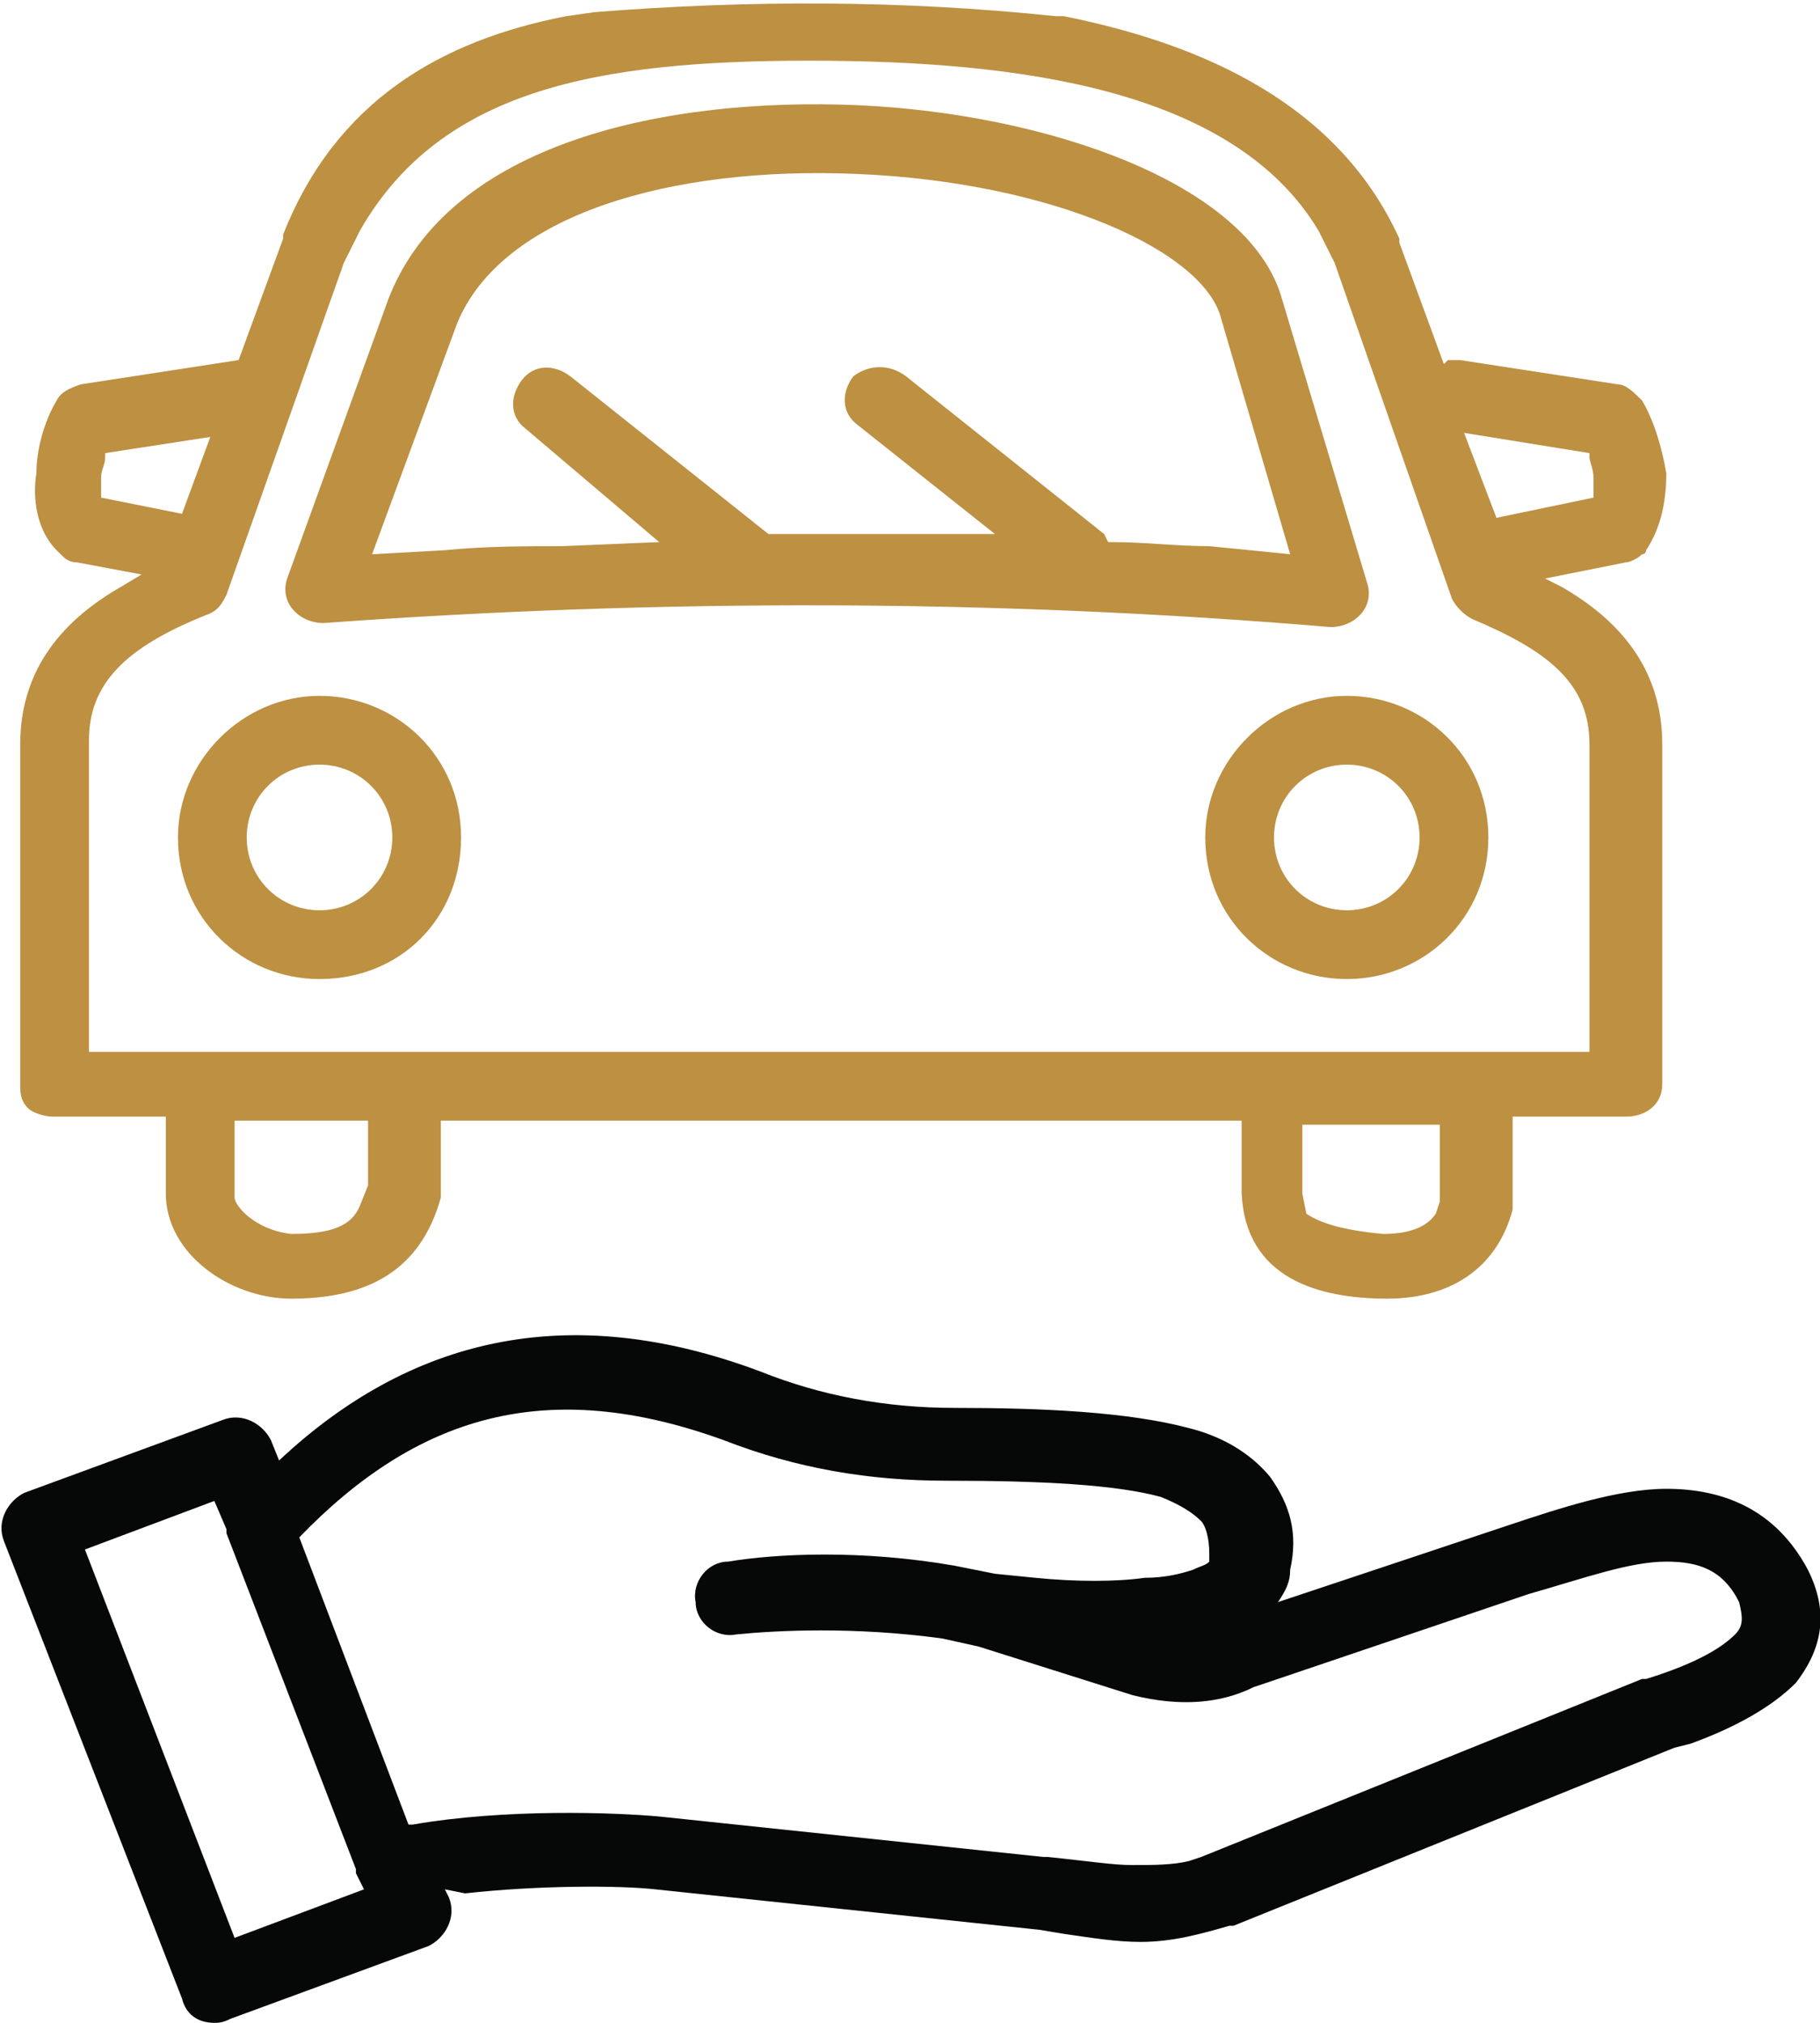 <?xml version="1.0" encoding="utf-8"?>
<!-- Generator: Adobe Illustrator 19.2.1, SVG Export Plug-In . SVG Version: 6.00 Build 0)  -->
<svg version="1.1" id="Layer_1" xmlns="http://www.w3.org/2000/svg" xmlns:xlink="http://www.w3.org/1999/xlink" x="0px" y="0px"
	 viewBox="0 0 45 50" style="enable-background:new 0 0 45 50;" xml:space="preserve">
<style type="text/css">
	.st0{fill:#BD9042;}
	.st1{fill:#060707;}
	.st2{fill:#4C4C4C;}
</style>
<g id="Parkchester_Careers" transform="translate(-1118, -990)">
	<g id="Group" transform="translate(55, 990)">
		<g id="Company-Car" transform="translate(1063, 0)">
			<g>
				<path id="Combined-Shape" class="st0" d="M7.2,32.1c-1.5,0-3.1-1.1-3.1-2.6v-1.9H1.3c-0.2,0-0.5-0.1-0.6-0.2l0,0h0
					c-0.2-0.2-0.2-0.4-0.2-0.6v-8.4c0-1.9,1.1-3.1,2.5-3.9l0.5-0.3l-1.6-0.3c-0.2,0-0.3-0.1-0.4-0.2c0,0,0,0-0.1-0.1
					c-0.5-0.5-0.6-1.3-0.5-1.9c0-0.6,0.2-1.3,0.5-1.8c0.1-0.2,0.3-0.3,0.6-0.4l3.9-0.6h0l1.1-3c0,0,0,0,0-0.1C8.3,2.5,10.9,1,14,0.4
					l0.7-0.1c3.8-0.3,7.6-0.3,11.4,0.1l0.2,0c3.5,0.7,6.8,2.2,8.3,5.5c0,0,0,0,0,0.1L35.7,9l0.1-0.1c0.1,0,0.2,0,0.3,0l3.9,0.6
					c0.2,0,0.4,0.2,0.6,0.4c0.3,0.5,0.5,1.2,0.6,1.8c0,0.6-0.1,1.3-0.5,1.9c0,0,0,0.1-0.1,0.1c-0.1,0.1-0.3,0.2-0.4,0.2l-2,0.4
					l0.4,0.2c1.4,0.8,2.5,2,2.5,3.9v8.4c0,0.5-0.4,0.8-0.9,0.8h0l-0.2,0h-2.6v2.1c0,0.1,0,0.1,0,0.2c-0.4,1.5-1.6,2.2-3.1,2.2
					c-1.7,0-3.5-0.5-3.6-2.6c0,0,0,0,0-0.1v-1.7H10.9v1.7c0,0.1,0,0.1,0,0.2C10.4,31.4,9.1,32.1,7.2,32.1z M36.3,26l0.2,0h2.8v-7.6
					c0-1.5-1-2.3-2.9-3.1c-0.2-0.1-0.4-0.3-0.5-0.5L33,6.5l-0.4-0.8C30.5,2.2,25.2,1.5,20,1.5c-5.2,0-9.1,0.7-11.1,4.2L8.5,6.5
					l-2.9,8.2c-0.1,0.2-0.2,0.4-0.5,0.5c-2,0.8-2.9,1.7-2.9,3.1V26h2.8l0.2,0H36.3z M34.2,30.5c0.7,0,1.1-0.2,1.3-0.5l0.1-0.3v-1.9
					h-3.4v1.7l0.1,0.5C32.6,30.2,33.1,30.4,34.2,30.5z M7.2,30.5c1,0,1.5-0.2,1.7-0.7l0.2-0.5v-1.6H5.8v1.9
					C5.8,29.8,6.3,30.4,7.2,30.5z M4.5,12.7l0.7-1.9l-2.6,0.4l0,0.1c0,0.2-0.1,0.3-0.1,0.5c0,0.2,0,0.4,0,0.5L4.5,12.7z M37,12.8
					l2.4-0.5c0-0.2,0-0.3,0-0.5c0-0.2-0.1-0.4-0.1-0.5l0-0.1l-3.1-0.5L37,12.8z"/>
				<path id="Combined-Shape_1_" class="st1" d="M5.3,50c-0.4,0-0.7-0.2-0.8-0.6L0.1,38.1c-0.2-0.5,0.1-1,0.5-1.2l4.9-1.8
					c0.5-0.2,1,0.1,1.2,0.5l0.2,0.5l0,0c3.2-3,7.1-4,11.9-2.2c1.5,0.6,3.1,0.9,4.8,0.9c2.2,0,4.3,0.1,5.8,0.5c0.8,0.2,1.5,0.6,2,1.2
					c0.5,0.7,0.7,1.4,0.5,2.3c0,0.3-0.1,0.5-0.3,0.8l0,0l5.7-1.9c1.2-0.4,2.7-0.9,3.9-0.9c1.4,0,2.7,0.5,3.5,2
					c0.5,1,0.4,1.9-0.3,2.8c-0.6,0.6-1.5,1.1-2.6,1.5l-0.4,0.1l-10.9,4.4c0,0,0,0-0.1,0C29.7,47.8,29,48,28.2,48
					c-0.6,0-1.2-0.1-1.9-0.2l-0.6-0.1l-9.5-1c-0.9-0.1-2.9-0.1-4.7,0.1L11,46.7l0.1,0.2c0.2,0.5-0.1,1-0.5,1.2l-4.9,1.8
					C5.5,50,5.4,50,5.3,50z M28,46.1c0.5,0,1,0,1.4-0.1l0.3-0.1l10.9-4.4c0,0,0.1,0,0.1,0c1.3-0.4,1.9-0.8,2.2-1.1
					c0.2-0.2,0.2-0.4,0.1-0.8c-0.4-0.8-1-1-1.8-1c-0.9,0-2,0.4-3.4,0.8l-6.5,2.2l-0.3,0.1c-0.8,0.4-1.8,0.5-3,0.2l-3.8-1.2l-0.9-0.2
					c-2.2-0.3-4.1-0.2-5.1-0.1c-0.5,0.1-1-0.3-1-0.8c-0.1-0.5,0.3-1,0.8-1c1.2-0.2,3.3-0.3,5.6,0.1l1,0.2l1,0.1c1,0.1,2,0.1,2.7,0
					c0.5,0,0.9-0.1,1.2-0.2c0.2-0.1,0.3-0.1,0.4-0.2l0-0.2c0-0.4-0.1-0.7-0.2-0.8c-0.2-0.2-0.5-0.4-1-0.6c-1.1-0.3-2.9-0.4-5.3-0.4
					c-1.9,0-3.7-0.3-5.5-1c-4.4-1.6-7.6-0.6-10.5,2.4l0,0l2.7,7.1l0.1,0c2.3-0.4,5-0.3,6.1-0.2l9.5,1c0,0,0.1,0,0.1,0
					C26.9,46,27.5,46.1,28,46.1z M5.8,47.9L9,46.7l-0.1-0.2l-0.1-0.2l0-0.1l-3.2-8.3l0-0.1l0,0l-0.3-0.7l-3.2,1.2L5.8,47.9z"/>
				<polygon id="Path" class="st2" points="40,13 40,13 39.4,12.5 				"/>
				<polygon id="Path_1_" class="st2" points="2,13 2.6,12.5 2,13 				"/>
				<path id="Combined-Shape_2_" class="st0" d="M8,15.4c-0.6,0-1.1-0.5-0.9-1.1l2.5-6.9c1.5-3.9,6.9-5,11.6-4.8
					c4.6,0.2,9.7,1.9,10.5,4.8l2.1,7c0.2,0.6-0.3,1.1-0.9,1.1C24.6,14.8,16.3,14.8,8,15.4z M31.9,13.7l-1.7-5.8
					c-0.4-1.7-4.2-3.4-9-3.6c-4.6-0.2-8.8,1-9.9,3.7l-2.1,5.7l1.8-0.1c1-0.1,2-0.1,2.9-0.1l2.4-0.1L13,10.6
					c-0.4-0.3-0.4-0.8-0.1-1.2C13.2,9,13.7,9,14.1,9.3l4.9,3.9l0,0l0.9,0c1,0,2,0,2.9,0l1.8,0l-3.4-2.7c-0.4-0.3-0.4-0.8-0.1-1.2
					C21.5,9,22,9,22.4,9.3l4.9,3.9l0.1,0.2l0.1,0c0.8,0,1.6,0.1,2.4,0.1L31.9,13.7z"/>
				<path id="Combined-Shape_3_" class="st0" d="M33.3,24.2c-1.9,0-3.5-1.5-3.5-3.5c0-1.9,1.6-3.5,3.5-3.5c1.9,0,3.5,1.5,3.5,3.5
					C36.8,22.7,35.2,24.2,33.3,24.2z M33.3,22.5c1,0,1.8-0.8,1.8-1.8c0-1-0.8-1.8-1.8-1.8c-1,0-1.8,0.8-1.8,1.8
					C31.5,21.7,32.3,22.5,33.3,22.5z"/>
				<path id="Combined-Shape_4_" class="st0" d="M7.9,24.2c-1.9,0-3.5-1.5-3.5-3.5c0-1.9,1.6-3.5,3.5-3.5c1.9,0,3.5,1.5,3.5,3.5
					C11.4,22.7,9.9,24.2,7.9,24.2z M7.9,22.5c1,0,1.8-0.8,1.8-1.8c0-1-0.8-1.8-1.8-1.8c-1,0-1.8,0.8-1.8,1.8
					C6.1,21.7,6.9,22.5,7.9,22.5z"/>
			</g>
		</g>
	</g>
</g>
</svg>
